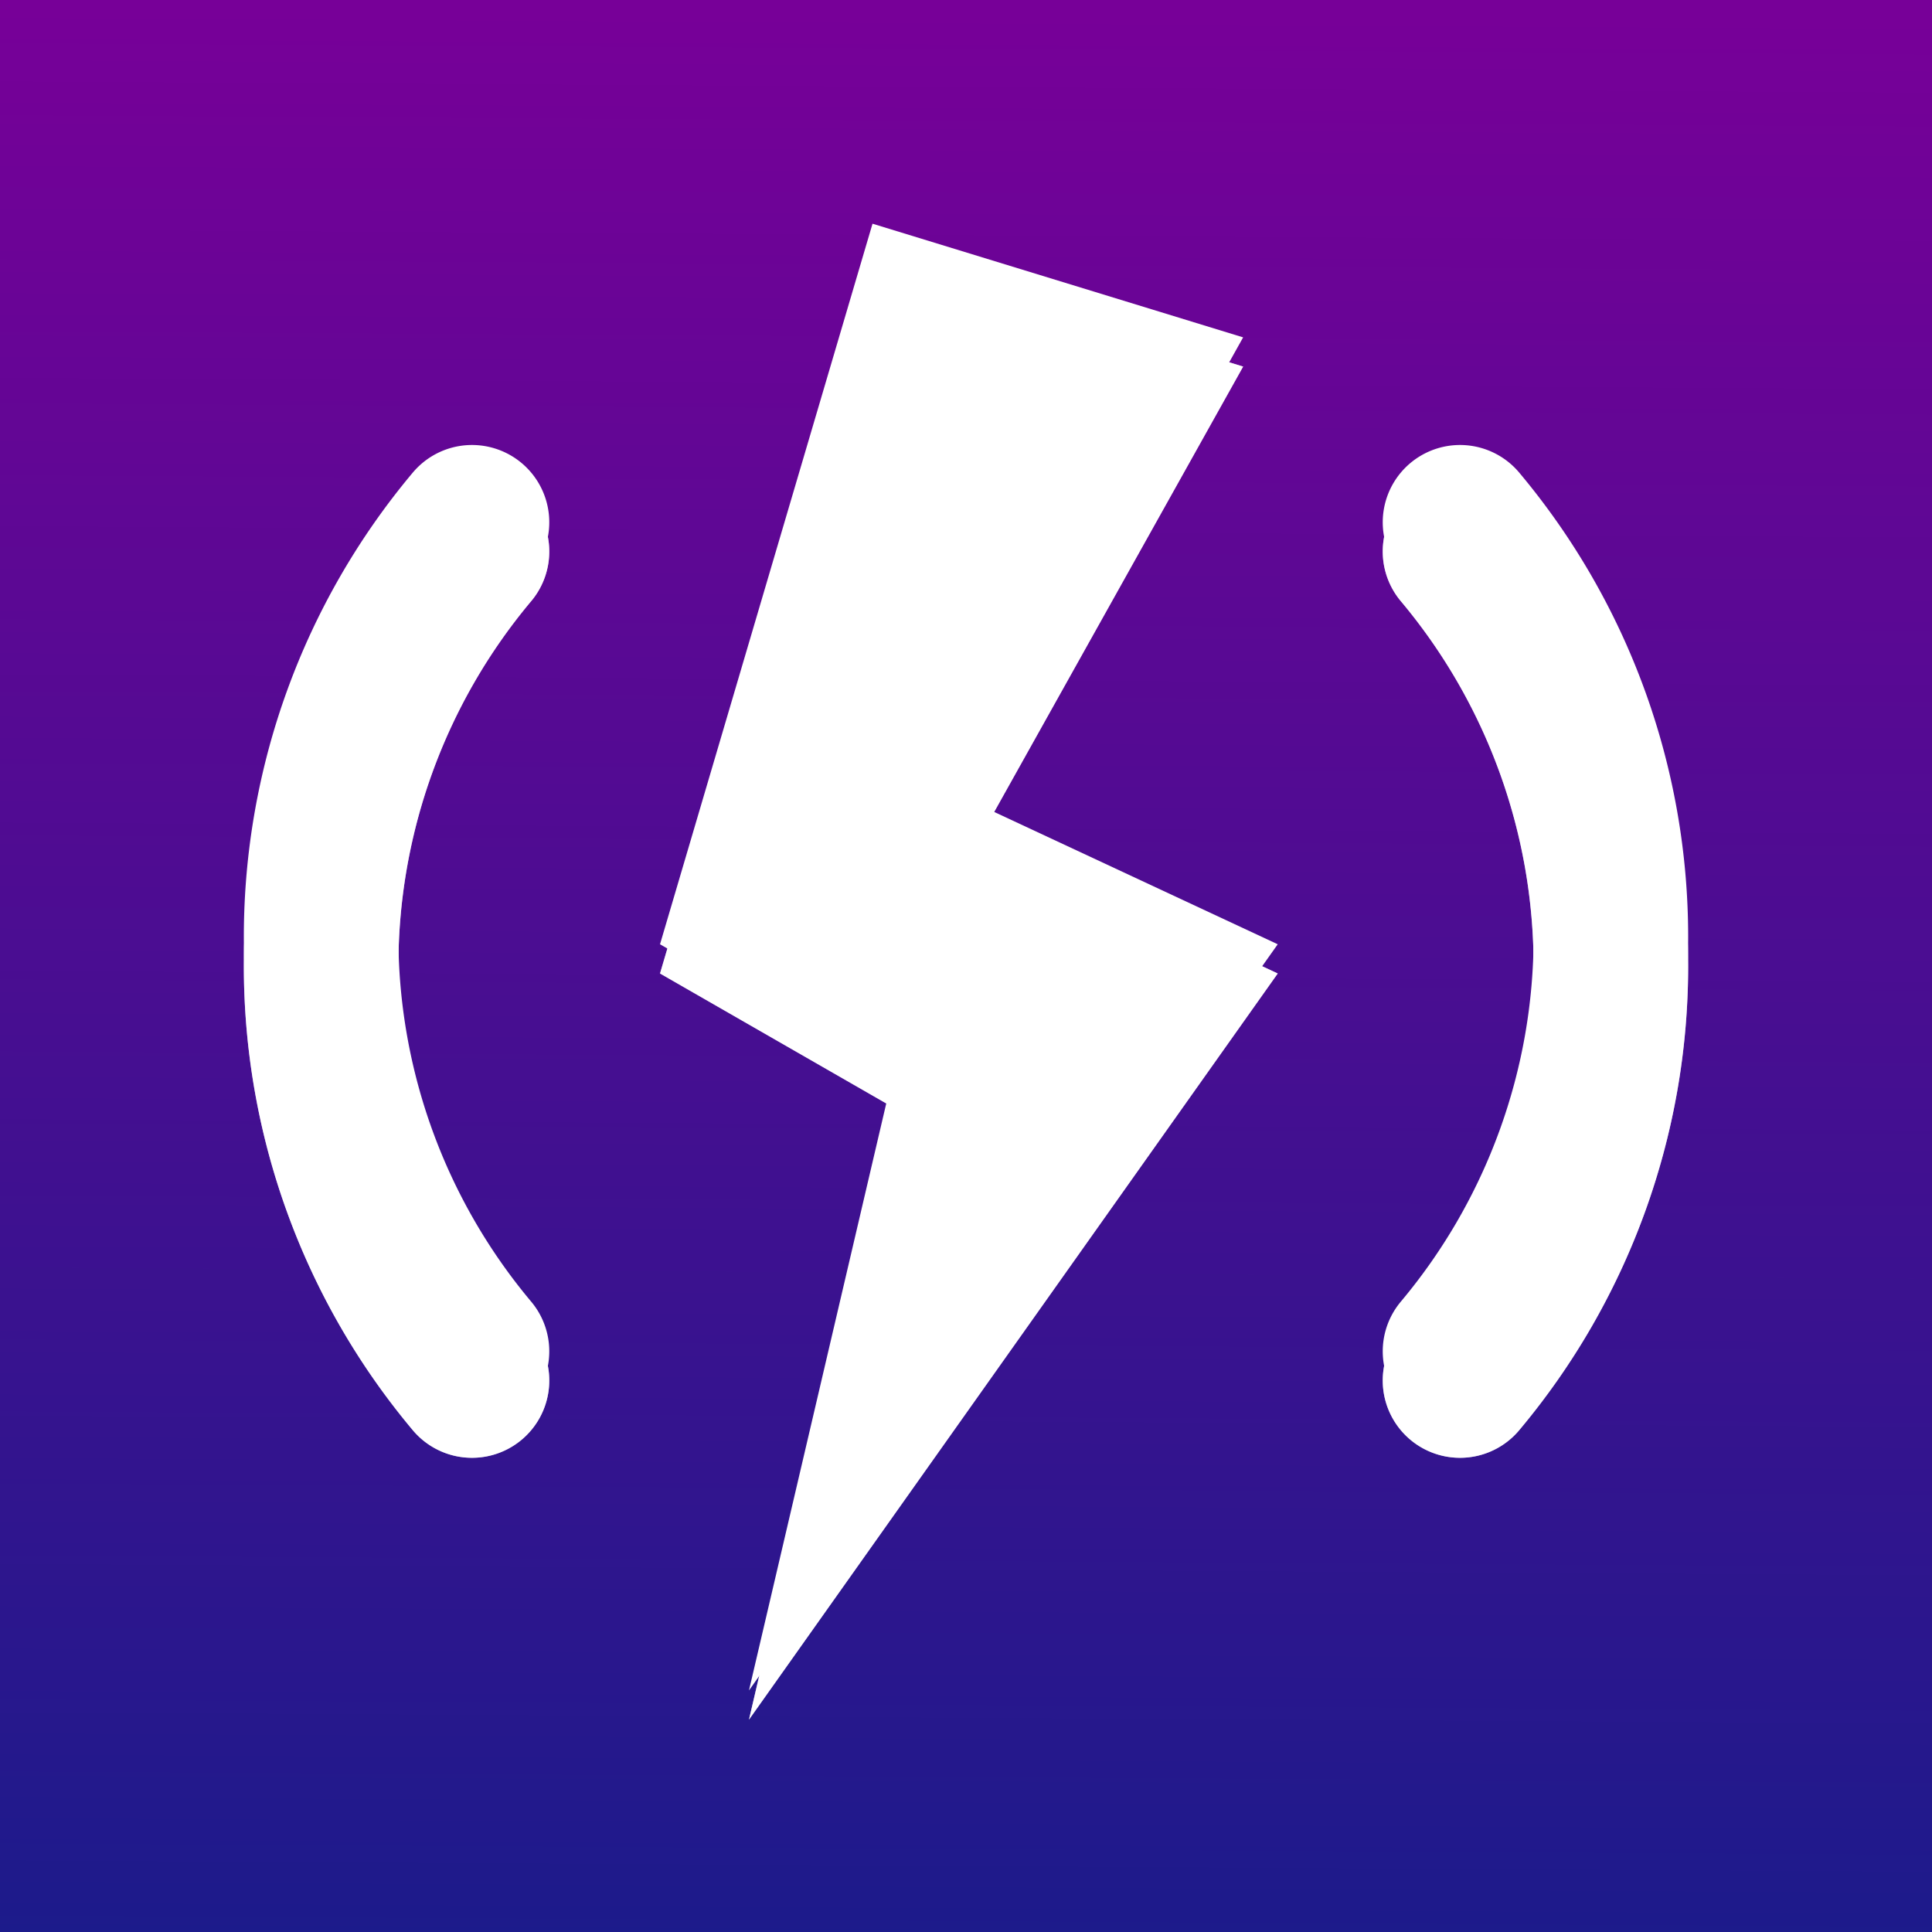 <?xml version="1.0" encoding="UTF-8" standalone="no"?>
<!-- Created with Inkscape (http://www.inkscape.org/) -->

<svg
   width="500"
   height="500"
   viewBox="0 0 132.292 132.292"
   version="1.1"
   id="svg1"
   inkscape:version="1.3.2 (091e20e, 2023-11-25)"
   sodipodi:docname="flowstorm-icon.svg"
   inkscape:export-filename="flowstorm-icon.png"
   inkscape:export-xdpi="196.61"
   inkscape:export-ydpi="196.61"
   xmlns:inkscape="http://www.inkscape.org/namespaces/inkscape"
   xmlns:sodipodi="http://sodipodi.sourceforge.net/DTD/sodipodi-0.dtd"
   xmlns:xlink="http://www.w3.org/1999/xlink"
   xmlns="http://www.w3.org/2000/svg"
   xmlns:svg="http://www.w3.org/2000/svg">
  <sodipodi:namedview
     id="namedview1"
     pagecolor="#ffffff"
     bordercolor="#000000"
     borderopacity="0.25"
     inkscape:showpageshadow="false"
     inkscape:pageopacity="0.0"
     inkscape:pagecheckerboard="0"
     inkscape:deskcolor="#d1d1d1"
     inkscape:document-units="mm"
     borderlayer="true"
     inkscape:zoom="0.78192562"
     inkscape:cx="232.11926"
     inkscape:cy="375.99484"
     inkscape:window-width="1472"
     inkscape:window-height="891"
     inkscape:window-x="0"
     inkscape:window-y="37"
     inkscape:window-maximized="1"
     inkscape:current-layer="layer1"
     showgrid="false" />
  <defs
     id="defs1">
    <linearGradient
       id="linearGradient1"
       inkscape:collect="always">
      <stop
         style="stop-color:#002387;stop-opacity:1;"
         offset="0"
         id="stop1" />
      <stop
         style="stop-color:#770098;stop-opacity:1;"
         offset="1"
         id="stop2" />
    </linearGradient>
    <linearGradient
       inkscape:collect="always"
       xlink:href="#linearGradient1"
       id="linearGradient2"
       x1="87.3"
       y1="173.586"
       x2="88.316"
       y2="1.015"
       gradientUnits="userSpaceOnUse" />
    <filter
       style="color-interpolation-filters:sRGB;"
       inkscape:label="Drop Shadow"
       id="filter72"
       x="-0.223"
       y="-0.143"
       width="1.446"
       height="1.287">
      <feFlood
         result="flood"
         in="SourceGraphic"
         flood-opacity="0.418"
         flood-color="rgb(17,14,66)"
         id="feFlood71" />
      <feGaussianBlur
         result="blur"
         in="SourceGraphic"
         stdDeviation="6"
         id="feGaussianBlur71" />
      <feOffset
         result="offset"
         in="blur"
         dx="0"
         dy="0"
         id="feOffset71" />
      <feComposite
         result="comp1"
         operator="in"
         in="flood"
         in2="offset"
         id="feComposite71" />
      <feComposite
         result="comp2"
         operator="over"
         in="SourceGraphic"
         in2="comp1"
         id="feComposite72" />
    </filter>
    <filter
       style="color-interpolation-filters:sRGB"
       inkscape:label="Drop Shadow"
       id="filter72-4"
       x="-0.223"
       y="-0.143"
       width="1.446"
       height="1.287">
      <feGaussianBlur
         result="blur"
         in="SourceGraphic"
         stdDeviation="6"
         id="feGaussianBlur71-5" />
      <feOffset
         result="offset"
         in="blur"
         dx="0"
         dy="0"
         id="feOffset71-9" />
      <feComposite
         result="comp1"
         operator="in"
         in="flood"
         in2="offset"
         id="feComposite71-7" />
      <feComposite
         result="comp2"
         operator="over"
         in="SourceGraphic"
         in2="comp1"
         id="feComposite72-5" />
    </filter>
    <filter
       style="color-interpolation-filters:sRGB"
       inkscape:label="Drop Shadow"
       id="filter72-0"
       x="-0.495"
       y="-0.383"
       width="1.99"
       height="1.766">
      <feGaussianBlur
         result="blur"
         in="SourceGraphic"
         stdDeviation="16.021"
         id="feGaussianBlur71-4" />
      <feComposite
         result="comp1"
         operator="in"
         in="flood"
         in2="offset"
         id="feComposite71-8" />
    </filter>
    <filter
       style="color-interpolation-filters:sRGB;"
       inkscape:label="Drop Shadow"
       id="filter72-0-6"
       x="-0.141"
       y="-0.092"
       width="1.283"
       height="1.163">
      <feFlood
         id="feFlood135"
         result="flood"
         in="SourceGraphic"
         flood-opacity="0.345"
         flood-color="rgb(98,24,110)" />
      <feGaussianBlur
         id="feGaussianBlur135"
         result="blur"
         in="SourceGraphic"
         stdDeviation="3" />
      <feOffset
         id="feOffset135"
         result="offset"
         in="blur"
         dx="0"
         dy="-2" />
      <feComposite
         id="feComposite135"
         result="comp1"
         operator="out"
         in="flood"
         in2="offset" />
      <feComposite
         id="feComposite136"
         result="comp2"
         operator="atop"
         in="comp1"
         in2="SourceGraphic" />
    </filter>
  </defs>
  <g
     inkscape:label="Layer 1"
     inkscape:groupmode="layer"
     id="layer1">
    <rect
       style="fill:url(#linearGradient2);stroke-width:0.829;stroke-linecap:round;fill-opacity:1;stroke:none;stroke-dasharray:none"
       id="rect1"
       width="132.292"
       height="132.292"
       x="0"
       y="0" />
    <g
       id="g13"
       style="display:inline;filter:url(#filter72)"
       inkscape:label="dark outer">
      <path
         style="fill:#ffffff;stroke-width:0.3;stroke-linecap:round"
         d="m 59.745,17.318 25.378,7.783 -17.934,32.084 20.302,9.474 -36.206,51.094 9.813,-41.958 -15.904,-9.136 z"
         id="path2"
         sodipodi:nodetypes="cccccccc" />
      <g
         id="g5"
         transform="translate(-0.006,-2.713)">
        <path
           style="fill:none;stroke:#ffffff;stroke-width:10.583;stroke-linecap:round;stroke-dasharray:none"
           id="path4"
           sodipodi:type="arc"
           sodipodi:cx="66.152122"
           sodipodi:cy="68.859116"
           sodipodi:rx="44.15781"
           sodipodi:ry="44.15781"
           sodipodi:start="2.443461"
           sodipodi:end="3.8397244"
           sodipodi:arc-type="arc"
           d="m 32.325,97.243 a 44.158,44.158 0 0 1 3e-6,-56.768"
           sodipodi:open="true" />
        <path
           style="fill:none;stroke:#ffffff;stroke-width:10.583;stroke-linecap:round;stroke-dasharray:none"
           id="path5"
           sodipodi:type="arc"
           sodipodi:cx="66.152122"
           sodipodi:cy="68.859116"
           sodipodi:rx="44.15781"
           sodipodi:ry="44.15781"
           sodipodi:start="5.5850536"
           sodipodi:end="0.6981317"
           sodipodi:arc-type="arc"
           d="m 99.979,40.475 a 44.158,44.158 0 0 1 10e-7,56.768"
           sodipodi:open="true" />
      </g>
    </g>
    <g
       id="g13-0"
       style="display:inline;filter:url(#filter72-0);opacity:0.554"
       inkscape:label="light outer">
      <path
         style="fill:#ffffff;stroke-width:0.3;stroke-linecap:round"
         d="m 59.745,17.318 25.378,7.783 -17.934,32.084 20.302,9.474 -36.206,51.094 9.813,-41.958 -15.904,-9.136 z"
         id="path2-6"
         sodipodi:nodetypes="cccccccc" />
      <g
         id="g5-2"
         transform="translate(-0.006,-2.713)">
        <path
           style="fill:none;stroke:#ffffff;stroke-width:10.583;stroke-linecap:round;stroke-dasharray:none"
           id="path4-4"
           sodipodi:type="arc"
           sodipodi:cx="66.152122"
           sodipodi:cy="68.859116"
           sodipodi:rx="44.15781"
           sodipodi:ry="44.15781"
           sodipodi:start="2.443461"
           sodipodi:end="3.8397244"
           sodipodi:arc-type="arc"
           d="m 32.325,97.243 a 44.158,44.158 0 0 1 3e-6,-56.768"
           sodipodi:open="true" />
        <path
           style="fill:none;stroke:#ffffff;stroke-width:10.583;stroke-linecap:round;stroke-dasharray:none"
           id="path5-7"
           sodipodi:type="arc"
           sodipodi:cx="66.152122"
           sodipodi:cy="68.859116"
           sodipodi:rx="44.15781"
           sodipodi:ry="44.15781"
           sodipodi:start="5.5850536"
           sodipodi:end="0.6981317"
           sodipodi:arc-type="arc"
           d="m 99.979,40.475 a 44.158,44.158 0 0 1 10e-7,56.768"
           sodipodi:open="true" />
      </g>
    </g>
    <g
       id="g13-0-4"
       style="display:inline;filter:url(#filter72-0-6)"
       inkscape:label="inner glow">
      <path
         style="fill:#ffffff;stroke-width:0.3;stroke-linecap:round"
         d="m 59.745,17.318 25.378,7.783 -17.934,32.084 20.302,9.474 -36.206,51.094 9.813,-41.958 -15.904,-9.136 z"
         id="path2-6-0"
         sodipodi:nodetypes="cccccccc" />
      <g
         id="g5-2-5"
         transform="translate(-0.006,-2.713)">
        <path
           style="fill:none;stroke:#ffffff;stroke-width:10.583;stroke-linecap:round;stroke-dasharray:none"
           id="path4-4-6"
           sodipodi:type="arc"
           sodipodi:cx="66.152122"
           sodipodi:cy="68.859116"
           sodipodi:rx="44.15781"
           sodipodi:ry="44.15781"
           sodipodi:start="2.443461"
           sodipodi:end="3.8397244"
           sodipodi:arc-type="arc"
           d="m 32.325,97.243 a 44.158,44.158 0 0 1 3e-6,-56.768"
           sodipodi:open="true" />
        <path
           style="fill:none;stroke:#ffffff;stroke-width:10.583;stroke-linecap:round;stroke-dasharray:none"
           id="path5-7-8"
           sodipodi:type="arc"
           sodipodi:cx="66.152122"
           sodipodi:cy="68.859116"
           sodipodi:rx="44.15781"
           sodipodi:ry="44.15781"
           sodipodi:start="5.5850536"
           sodipodi:end="0.6981317"
           sodipodi:arc-type="arc"
           d="m 99.979,40.475 a 44.158,44.158 0 0 1 10e-7,56.768"
           sodipodi:open="true" />
      </g>
    </g>
  </g>
</svg>
